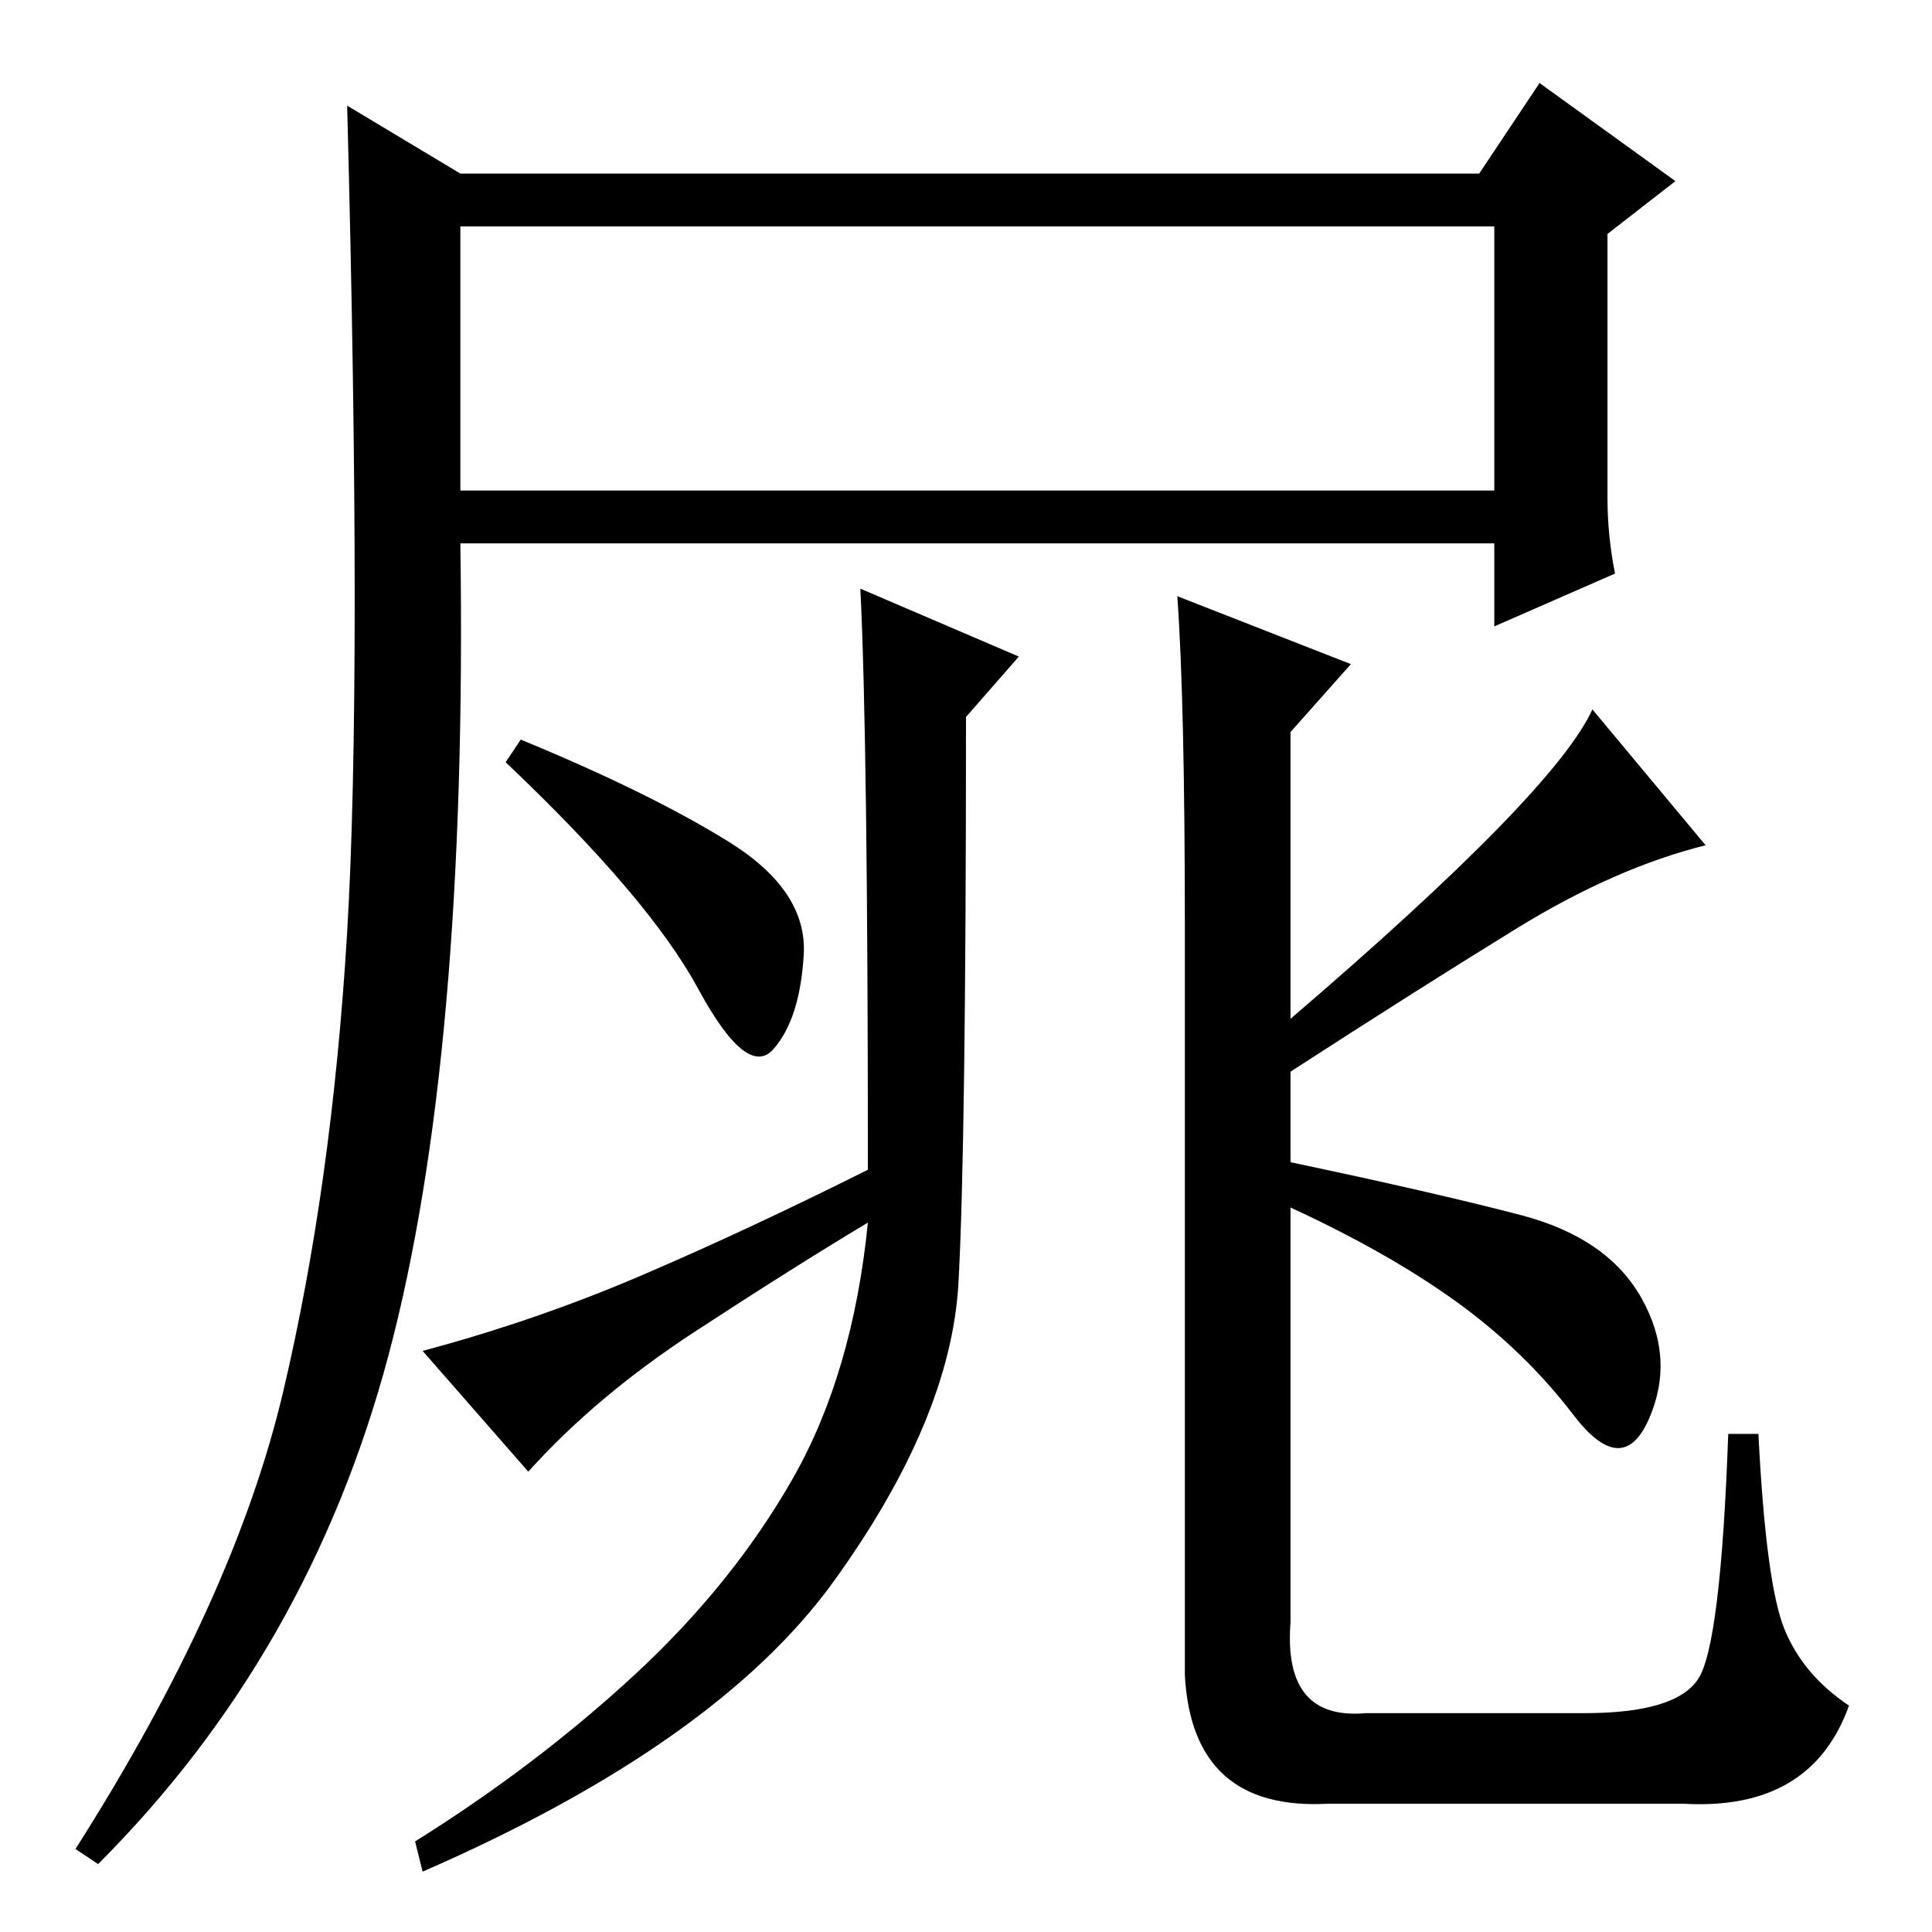 <?xml version="1.0" standalone="no"?>
<!DOCTYPE svg PUBLIC "-//W3C//DTD SVG 1.1//EN" "http://www.w3.org/Graphics/SVG/1.1/DTD/svg11.dtd" >
<svg xmlns="http://www.w3.org/2000/svg" xmlns:xlink="http://www.w3.org/1999/xlink" version="1.1" viewBox="0 -36 256 256">
  <g transform="matrix(1 0 0 -1 0 220)">
   <path fill="currentColor"
d="M61 191h137v35h-137v-35zM37.5 71.5q6.5 27.5 8.5 61t0 109.5l15 -9h135l8 12l18 -13l-9 -7v-35q0 -5 1 -10l-16 -7v11h-137q1 -68 -9.5 -107.5t-38.5 -67.5l-3 2q21 33 27.5 60.5zM96.5 144.5q10.5 -6.5 10 -15t-4 -12.5t-10 8t-25.5 30l2 3q17 -7 27.5 -13.5zM114 178
l21 -9l-7 -8q0 -57 -1 -75t-16.5 -39.5t-54.5 -38.5l-1 4q16 10 29 22t21 26t10 34q-10 -6 -23 -14.5t-22 -18.5l-14 16q15 4 29 10t30 14q0 57 -1 77zM181 29h29q12 0 15 4.5t4 32.5h4q1 -20 3.5 -26t8.5 -10q-5 -14 -22 -13h-47q-18 -1 -19 17v99q0 30 -1 44l23 -9l-8 -9
v-38q35 30 40 41l15 -18q-12 -3 -25 -11t-30 -19v-12q19 -4 30.5 -7t16 -11t1 -16t-10 0.5t-15.5 15t-22 12.5v-55q-1 -13 10 -12z" />
  </g>

</svg>
